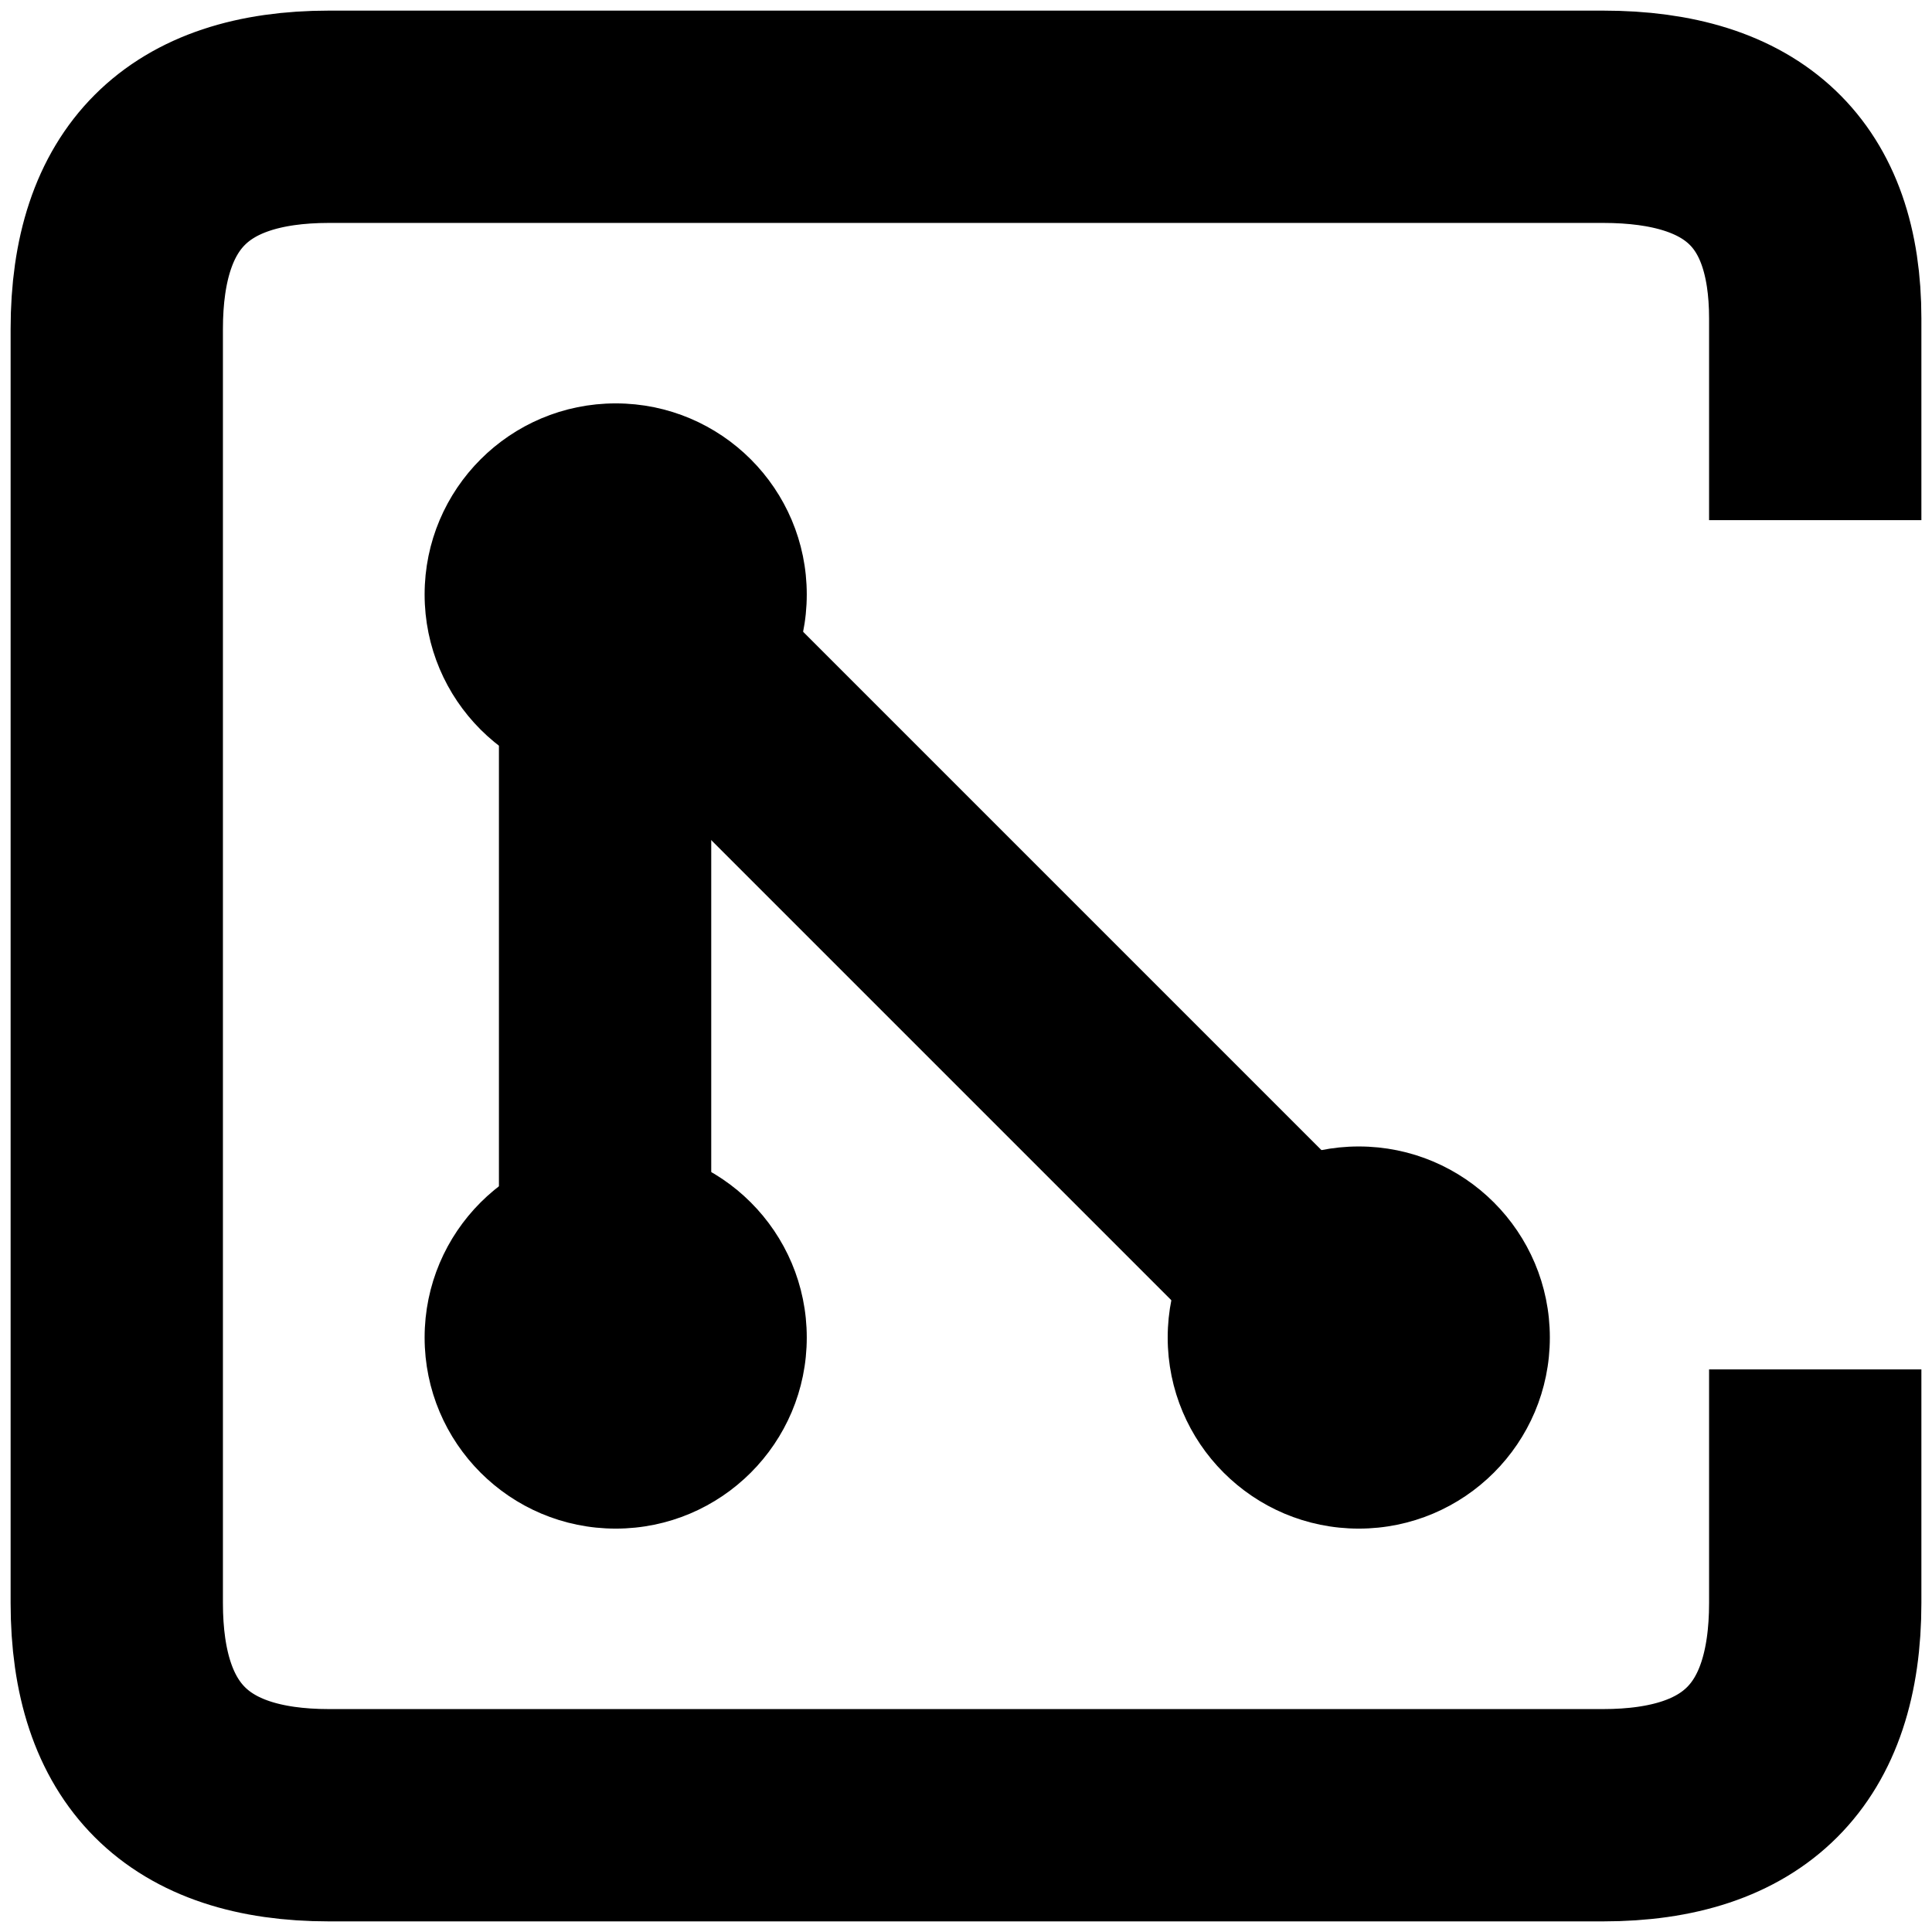 <svg xmlns="http://www.w3.org/2000/svg" xmlns:xlink="http://www.w3.org/1999/xlink" version="1.1" width="91px" height="91px" viewBox="-0.5 -0.5 91 91" ><defs/><g><path d="M 85 64 L 85 75 Q 85 85 75 85 L 15 85 Q 5 85 5 75 L 5 15 Q 5 5 15 5 L 75 5 Q 85 5 85 14.5 L 85 24" fill="none" stroke="#000000" stroke-width="10" stroke-miterlimit="10" pointer-events="stroke"/><ellipse cx="28.5" cy="27.5" rx="8.5" ry="8.5" fill="#000000" stroke="#000000" pointer-events="all"/><ellipse cx="28.5" cy="62.5" rx="8.5" ry="8.5" fill="#000000" stroke="#000000" pointer-events="all"/><ellipse cx="63.5" cy="62.5" rx="8.5" ry="8.5" fill="#000000" stroke="#000000" pointer-events="all"/><path d="M 28 62.5 L 28 32.5" fill="none" stroke="#000000" stroke-width="10" stroke-miterlimit="10" pointer-events="stroke"/><path d="M 64 63 L 29 28" fill="none" stroke="#000000" stroke-width="10" stroke-miterlimit="10" pointer-events="stroke"/></g></svg>